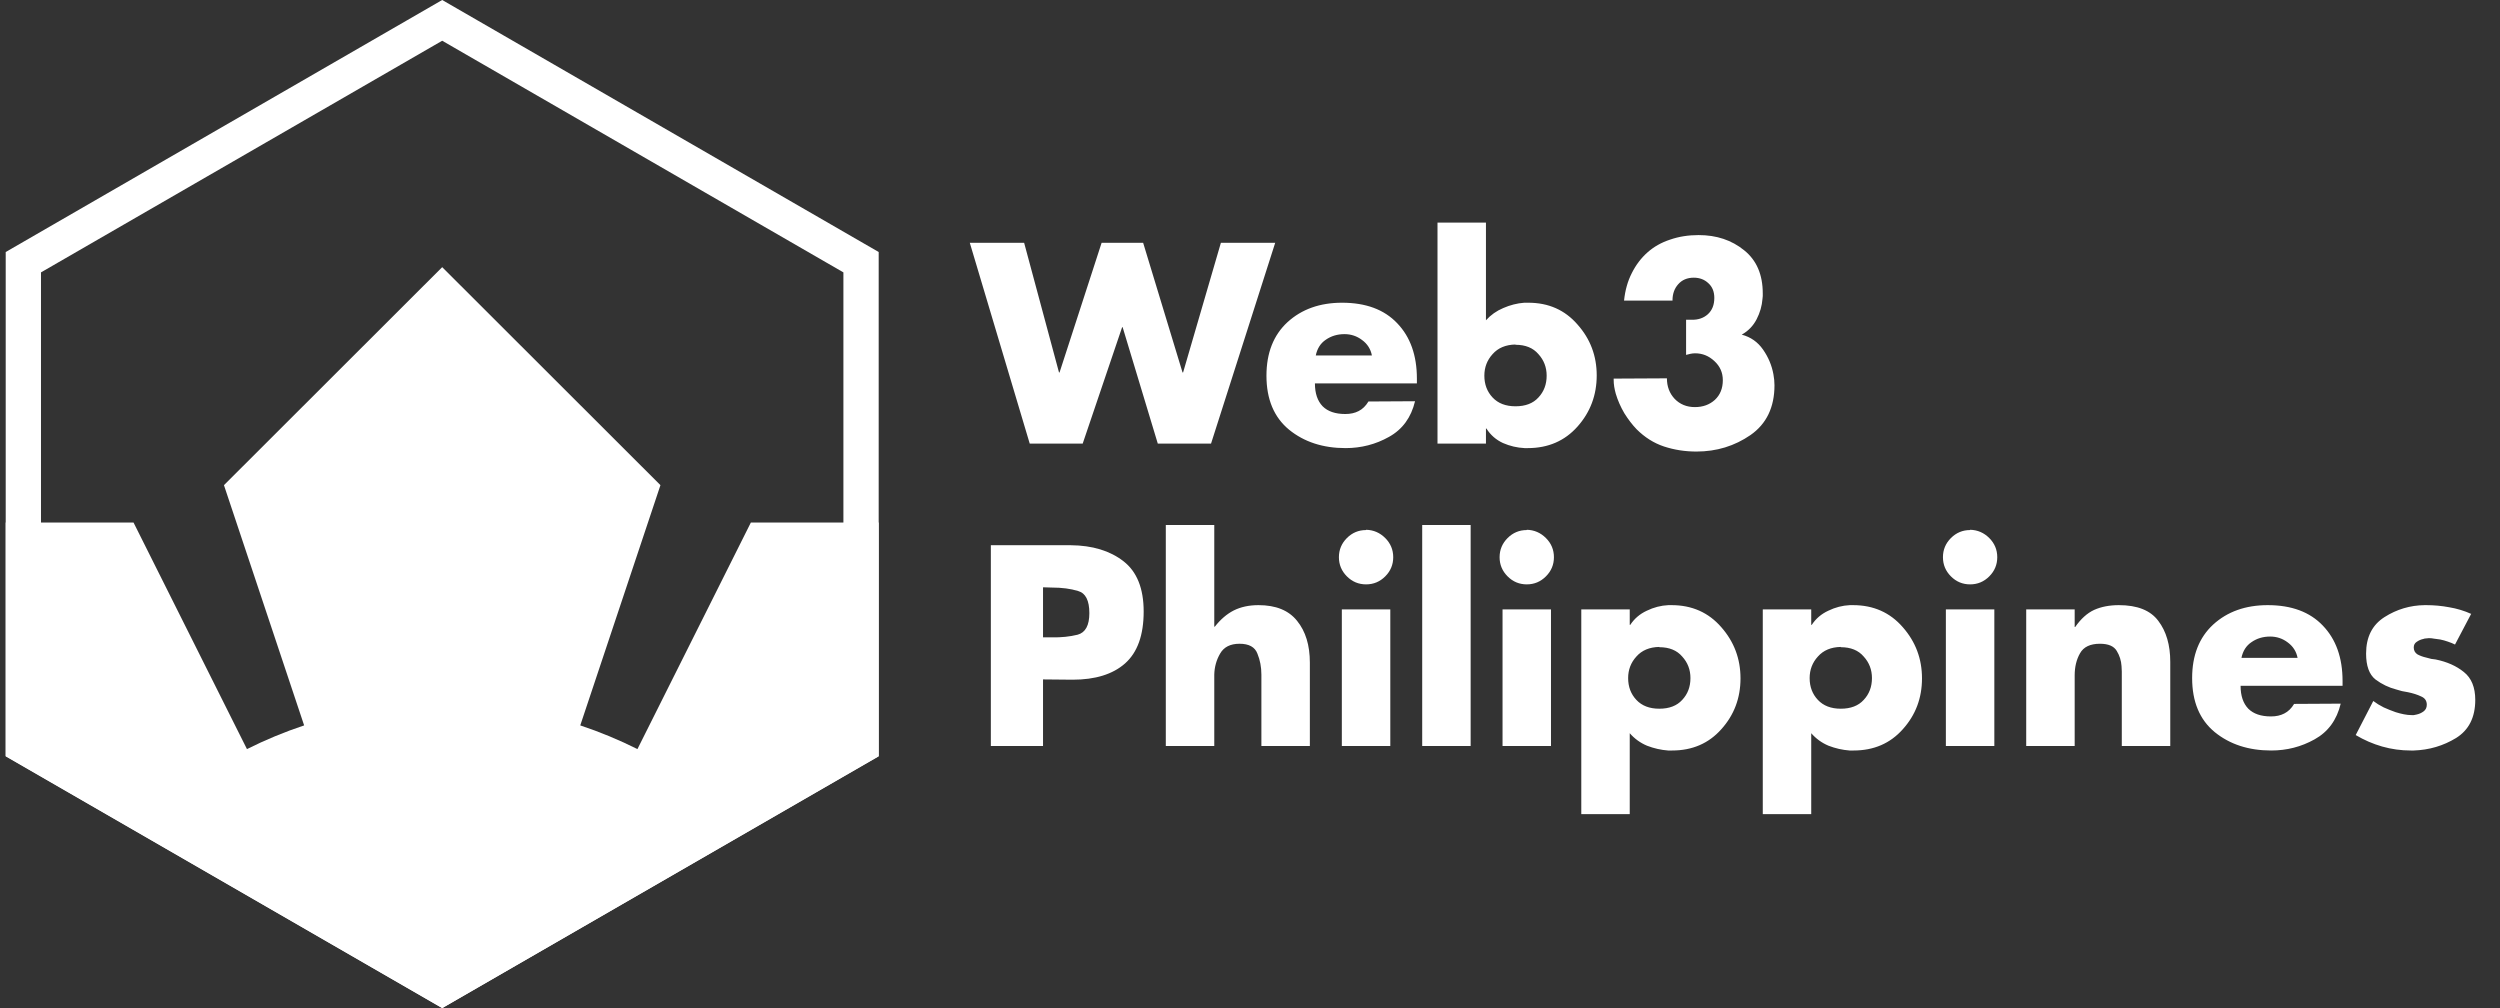 <svg width="124" height="50" viewBox="0 0 124 50" fill="none" xmlns="http://www.w3.org/2000/svg">
<rect x="0" y="0" width="124" height="50" fill="#333333" stroke="none"/>
<path d="M11.108 24.064L21.933 13.251L32.758 24.064L28.781 35.98C29.76 36.306 30.707 36.699 31.617 37.155L37.242 25.919H43.583V37.516L21.933 50.001L0.283 37.516V25.919H6.624L12.249 37.155C13.159 36.699 14.107 36.306 15.085 35.98L11.108 24.064Z" fill="white"/>
<path d="M1.158 13.005L21.933 1.01L42.708 13.005L42.708 36.995L21.933 48.99L1.158 36.995L1.158 13.005Z" stroke="white" stroke-width="1.75"/>
<path d="M50.797 12.043L52.527 18.475H52.553L54.64 12.043H56.7L58.654 18.475H58.681L60.556 12.043H63.25L60.068 22.001H57.426L55.683 16.23H55.657L53.702 22.001H51.074L48.102 12.043H50.797ZM70.278 18.765V19.016H65.22C65.22 19.509 65.348 19.888 65.603 20.152C65.858 20.407 66.233 20.535 66.726 20.535C66.981 20.535 67.201 20.487 67.386 20.39C67.58 20.293 67.743 20.134 67.875 19.914L70.186 19.901C69.992 20.711 69.561 21.301 68.891 21.671C68.231 22.041 67.514 22.226 66.739 22.226C65.621 22.226 64.687 21.922 63.939 21.314C63.191 20.698 62.816 19.804 62.816 18.633C62.816 17.506 63.164 16.622 63.86 15.979C64.564 15.336 65.467 15.015 66.567 15.015C67.747 15.015 68.658 15.354 69.301 16.032C69.952 16.71 70.278 17.625 70.278 18.779V18.765ZM65.26 17.63H68.046C67.985 17.313 67.822 17.057 67.558 16.864C67.302 16.67 67.012 16.573 66.686 16.573C66.334 16.573 66.026 16.666 65.761 16.85C65.497 17.026 65.33 17.291 65.26 17.643V17.63ZM71.3 22.001V11.04H73.703V15.886C73.941 15.622 74.227 15.42 74.562 15.279C74.905 15.129 75.253 15.041 75.605 15.015C75.64 15.015 75.671 15.015 75.697 15.015C75.733 15.015 75.768 15.015 75.803 15.015C76.807 15.015 77.621 15.376 78.246 16.098C78.88 16.811 79.197 17.652 79.197 18.62C79.197 19.597 78.88 20.443 78.246 21.156C77.612 21.869 76.789 22.226 75.777 22.226C75.75 22.226 75.724 22.226 75.697 22.226C75.671 22.226 75.645 22.226 75.618 22.226C75.248 22.208 74.892 22.124 74.549 21.975C74.205 21.816 73.932 21.578 73.73 21.261L73.703 21.248V22.001H71.3ZM75.169 17.088C74.685 17.097 74.306 17.255 74.033 17.564C73.76 17.863 73.624 18.22 73.624 18.633C73.624 19.065 73.76 19.426 74.033 19.716C74.306 20.007 74.685 20.152 75.169 20.152C75.662 20.152 76.041 20.007 76.305 19.716C76.578 19.426 76.714 19.065 76.714 18.633C76.714 18.22 76.578 17.863 76.305 17.564C76.041 17.255 75.662 17.101 75.169 17.101V17.088ZM82.956 14.909H80.553C80.606 14.398 80.733 13.945 80.936 13.549C81.138 13.144 81.398 12.8 81.715 12.519C82.032 12.237 82.406 12.026 82.837 11.885C83.269 11.735 83.74 11.66 84.251 11.66C85.14 11.66 85.892 11.911 86.509 12.413C87.125 12.906 87.433 13.619 87.433 14.553C87.433 14.597 87.433 14.64 87.433 14.685C87.433 14.729 87.429 14.773 87.42 14.817C87.394 15.169 87.297 15.508 87.129 15.834C86.962 16.159 86.716 16.415 86.39 16.599C86.83 16.714 87.182 16.96 87.447 17.339C87.711 17.718 87.882 18.127 87.962 18.567C87.979 18.655 87.992 18.748 88.001 18.845C88.01 18.933 88.014 19.021 88.014 19.109C88.014 20.201 87.618 21.024 86.826 21.578C86.033 22.124 85.14 22.397 84.145 22.397C83.581 22.397 83.044 22.314 82.534 22.146C82.032 21.979 81.578 21.693 81.173 21.288C80.962 21.068 80.76 20.804 80.566 20.495C80.381 20.178 80.24 19.857 80.143 19.531C80.108 19.408 80.082 19.289 80.064 19.175C80.046 19.06 80.038 18.946 80.038 18.831C80.038 18.823 80.038 18.814 80.038 18.805C80.038 18.796 80.038 18.792 80.038 18.792C80.038 18.783 80.038 18.779 80.038 18.779L82.679 18.765C82.679 19.17 82.807 19.509 83.062 19.782C83.326 20.055 83.661 20.192 84.066 20.192C84.462 20.192 84.792 20.073 85.056 19.835C85.32 19.589 85.452 19.263 85.452 18.858C85.452 18.479 85.311 18.162 85.03 17.907C84.757 17.652 84.44 17.524 84.079 17.524C84 17.524 83.92 17.533 83.841 17.55C83.771 17.568 83.7 17.586 83.63 17.603V15.86H83.894C84.228 15.869 84.501 15.776 84.713 15.583C84.924 15.389 85.03 15.12 85.03 14.777C85.03 14.469 84.933 14.227 84.739 14.051C84.546 13.866 84.303 13.773 84.013 13.773C83.687 13.773 83.427 13.883 83.234 14.104C83.049 14.315 82.956 14.579 82.956 14.896C82.956 14.896 82.956 14.9 82.956 14.909C82.956 14.909 82.956 14.914 82.956 14.922V14.909ZM49.146 37.001V27.043H53.108C54.182 27.052 55.053 27.316 55.723 27.836C56.392 28.355 56.726 29.187 56.726 30.332C56.726 31.503 56.418 32.361 55.802 32.907C55.194 33.444 54.327 33.713 53.2 33.713L51.734 33.699V37.001H49.146ZM51.734 29.13V31.613H52.17C52.637 31.622 53.064 31.578 53.451 31.481C53.839 31.375 54.032 31.018 54.032 30.411C54.032 29.786 53.847 29.42 53.477 29.315C53.108 29.2 52.672 29.143 52.17 29.143L51.734 29.13ZM57.824 26.04H60.228V31.084H60.254C60.536 30.724 60.849 30.455 61.192 30.279C61.544 30.103 61.953 30.015 62.42 30.015C63.283 30.015 63.921 30.274 64.335 30.794C64.758 31.313 64.969 32.005 64.969 32.867V37.001H62.565V33.528C62.565 33.528 62.565 33.523 62.565 33.514C62.565 33.497 62.565 33.479 62.565 33.462C62.565 33.083 62.499 32.735 62.367 32.418C62.244 32.093 61.949 31.93 61.482 31.93C61.025 31.93 60.703 32.093 60.518 32.418C60.333 32.735 60.237 33.083 60.228 33.462C60.228 33.479 60.228 33.497 60.228 33.514C60.228 33.523 60.228 33.532 60.228 33.541V37.001H57.824V26.04ZM68.959 30.226V37.001H66.555V30.226H68.959ZM67.757 26.277C68.127 26.286 68.444 26.423 68.708 26.687C68.972 26.951 69.104 27.268 69.104 27.638C69.104 28.007 68.972 28.324 68.708 28.588C68.444 28.853 68.127 28.985 67.757 28.985C67.388 28.985 67.07 28.853 66.806 28.588C66.542 28.324 66.41 28.007 66.41 27.638C66.41 27.268 66.542 26.951 66.806 26.687C67.07 26.423 67.388 26.291 67.757 26.291V26.277ZM72.944 26.04V37.001H70.541V26.04H72.944ZM76.929 30.226V37.001H74.526V30.226H76.929ZM75.728 26.277C76.097 26.286 76.414 26.423 76.678 26.687C76.943 26.951 77.075 27.268 77.075 27.638C77.075 28.007 76.943 28.324 76.678 28.588C76.414 28.853 76.097 28.985 75.728 28.985C75.358 28.985 75.041 28.853 74.777 28.588C74.513 28.324 74.38 28.007 74.38 27.638C74.38 27.268 74.513 26.951 74.777 26.687C75.041 26.423 75.358 26.291 75.728 26.291V26.277ZM80.835 30.226V30.992H80.862C81.064 30.684 81.337 30.451 81.68 30.292C82.024 30.125 82.38 30.032 82.75 30.015C82.777 30.015 82.803 30.015 82.829 30.015C82.856 30.015 82.882 30.015 82.909 30.015C83.921 30.015 84.744 30.38 85.378 31.111C86.012 31.833 86.329 32.678 86.329 33.647C86.329 34.624 86.012 35.465 85.378 36.169C84.753 36.873 83.939 37.225 82.935 37.225C82.9 37.225 82.865 37.225 82.829 37.225C82.803 37.225 82.772 37.225 82.737 37.225C82.385 37.199 82.037 37.12 81.694 36.988C81.359 36.847 81.073 36.64 80.835 36.367V40.382H78.432V30.226H80.835ZM82.301 32.088C81.817 32.097 81.438 32.255 81.165 32.564C80.892 32.863 80.756 33.219 80.756 33.633C80.756 34.065 80.892 34.426 81.165 34.716C81.438 35.007 81.817 35.152 82.301 35.152C82.794 35.152 83.173 35.007 83.437 34.716C83.71 34.426 83.846 34.065 83.846 33.633C83.846 33.219 83.71 32.863 83.437 32.564C83.173 32.255 82.794 32.101 82.301 32.101V32.088ZM89.837 30.226V30.992H89.864C90.066 30.684 90.339 30.451 90.683 30.292C91.026 30.125 91.383 30.032 91.752 30.015C91.779 30.015 91.805 30.015 91.832 30.015C91.858 30.015 91.884 30.015 91.911 30.015C92.923 30.015 93.746 30.38 94.38 31.111C95.014 31.833 95.331 32.678 95.331 33.647C95.331 34.624 95.014 35.465 94.38 36.169C93.755 36.873 92.941 37.225 91.937 37.225C91.902 37.225 91.867 37.225 91.832 37.225C91.805 37.225 91.774 37.225 91.739 37.225C91.387 37.199 91.039 37.12 90.696 36.988C90.361 36.847 90.075 36.64 89.837 36.367V40.382H87.434V30.226H89.837ZM91.303 32.088C90.819 32.097 90.441 32.255 90.168 32.564C89.895 32.863 89.758 33.219 89.758 33.633C89.758 34.065 89.895 34.426 90.168 34.716C90.441 35.007 90.819 35.152 91.303 35.152C91.796 35.152 92.175 35.007 92.439 34.716C92.712 34.426 92.849 34.065 92.849 33.633C92.849 33.219 92.712 32.863 92.439 32.564C92.175 32.255 91.796 32.101 91.303 32.101V32.088ZM98.919 30.226V37.001H96.515V30.226H98.919ZM97.717 26.277C98.087 26.286 98.404 26.423 98.668 26.687C98.932 26.951 99.064 27.268 99.064 27.638C99.064 28.007 98.932 28.324 98.668 28.588C98.404 28.853 98.087 28.985 97.717 28.985C97.347 28.985 97.03 28.853 96.766 28.588C96.502 28.324 96.37 28.007 96.37 27.638C96.37 27.268 96.502 26.951 96.766 26.687C97.03 26.423 97.347 26.291 97.717 26.291V26.277ZM102.904 30.226V31.098H102.93C103.212 30.693 103.525 30.411 103.868 30.252C104.22 30.094 104.63 30.015 105.096 30.015C106.012 30.015 106.663 30.274 107.051 30.794C107.447 31.313 107.645 31.991 107.645 32.828V37.001H105.241V33.699C105.241 33.682 105.241 33.66 105.241 33.633C105.241 33.607 105.241 33.581 105.241 33.554C105.241 33.475 105.241 33.391 105.241 33.303C105.241 33.215 105.237 33.127 105.228 33.039C105.211 32.766 105.131 32.515 104.991 32.286C104.85 32.048 104.572 31.93 104.159 31.93C103.674 31.93 103.344 32.088 103.168 32.405C102.992 32.713 102.904 33.079 102.904 33.501V37.001H100.5V30.226H102.904ZM116.191 33.765V34.016H111.133C111.133 34.509 111.261 34.888 111.516 35.152C111.772 35.407 112.146 35.535 112.639 35.535C112.894 35.535 113.114 35.487 113.299 35.39C113.493 35.293 113.656 35.135 113.788 34.914L116.099 34.901C115.905 35.711 115.474 36.301 114.805 36.671C114.144 37.041 113.427 37.225 112.652 37.225C111.534 37.225 110.601 36.922 109.852 36.314C109.104 35.698 108.73 34.804 108.73 33.633C108.73 32.506 109.077 31.622 109.773 30.979C110.477 30.336 111.38 30.015 112.48 30.015C113.66 30.015 114.571 30.354 115.214 31.032C115.866 31.71 116.191 32.625 116.191 33.779V33.765ZM111.173 32.63H113.96C113.898 32.313 113.735 32.057 113.471 31.864C113.216 31.67 112.925 31.573 112.599 31.573C112.247 31.573 111.939 31.666 111.675 31.85C111.411 32.026 111.243 32.291 111.173 32.643V32.63ZM122.575 30.437L121.769 31.969C121.664 31.916 121.545 31.868 121.413 31.824C121.289 31.78 121.162 31.745 121.03 31.718C120.933 31.701 120.836 31.688 120.739 31.679C120.651 31.661 120.563 31.652 120.475 31.652C120.431 31.652 120.383 31.657 120.33 31.666C120.286 31.666 120.242 31.674 120.198 31.692C120.074 31.718 119.964 31.767 119.867 31.837C119.771 31.899 119.722 31.991 119.722 32.115C119.722 32.264 119.784 32.379 119.907 32.458C120.039 32.528 120.184 32.581 120.343 32.616C120.431 32.643 120.515 32.665 120.594 32.682C120.673 32.691 120.743 32.7 120.805 32.709C121.369 32.823 121.835 33.03 122.205 33.33C122.584 33.629 122.773 34.091 122.773 34.716C122.773 35.579 122.456 36.209 121.822 36.605C121.188 36.992 120.488 37.199 119.722 37.225C119.696 37.225 119.669 37.225 119.643 37.225C119.625 37.225 119.603 37.225 119.577 37.225C119.093 37.225 118.617 37.16 118.151 37.027C117.693 36.895 117.257 36.706 116.843 36.459L117.715 34.769C117.864 34.883 118.036 34.989 118.23 35.086C118.424 35.174 118.622 35.253 118.824 35.324C118.965 35.368 119.101 35.403 119.234 35.429C119.366 35.456 119.493 35.469 119.617 35.469C119.652 35.469 119.687 35.469 119.722 35.469C119.766 35.46 119.81 35.451 119.854 35.443C119.986 35.416 120.105 35.363 120.211 35.284C120.316 35.205 120.369 35.095 120.369 34.954C120.369 34.76 120.277 34.624 120.092 34.545C119.907 34.456 119.687 34.386 119.432 34.333C119.335 34.316 119.238 34.298 119.141 34.28C119.053 34.254 118.961 34.228 118.864 34.201C118.485 34.104 118.137 33.937 117.82 33.699C117.512 33.453 117.358 33.026 117.358 32.418C117.358 31.599 117.662 30.996 118.269 30.609C118.877 30.222 119.542 30.023 120.264 30.015C120.281 30.015 120.294 30.015 120.303 30.015C120.321 30.015 120.334 30.015 120.343 30.015C120.73 30.015 121.109 30.05 121.479 30.12C121.857 30.182 122.223 30.292 122.575 30.451V30.437Z" fill="white"/>
</svg>
